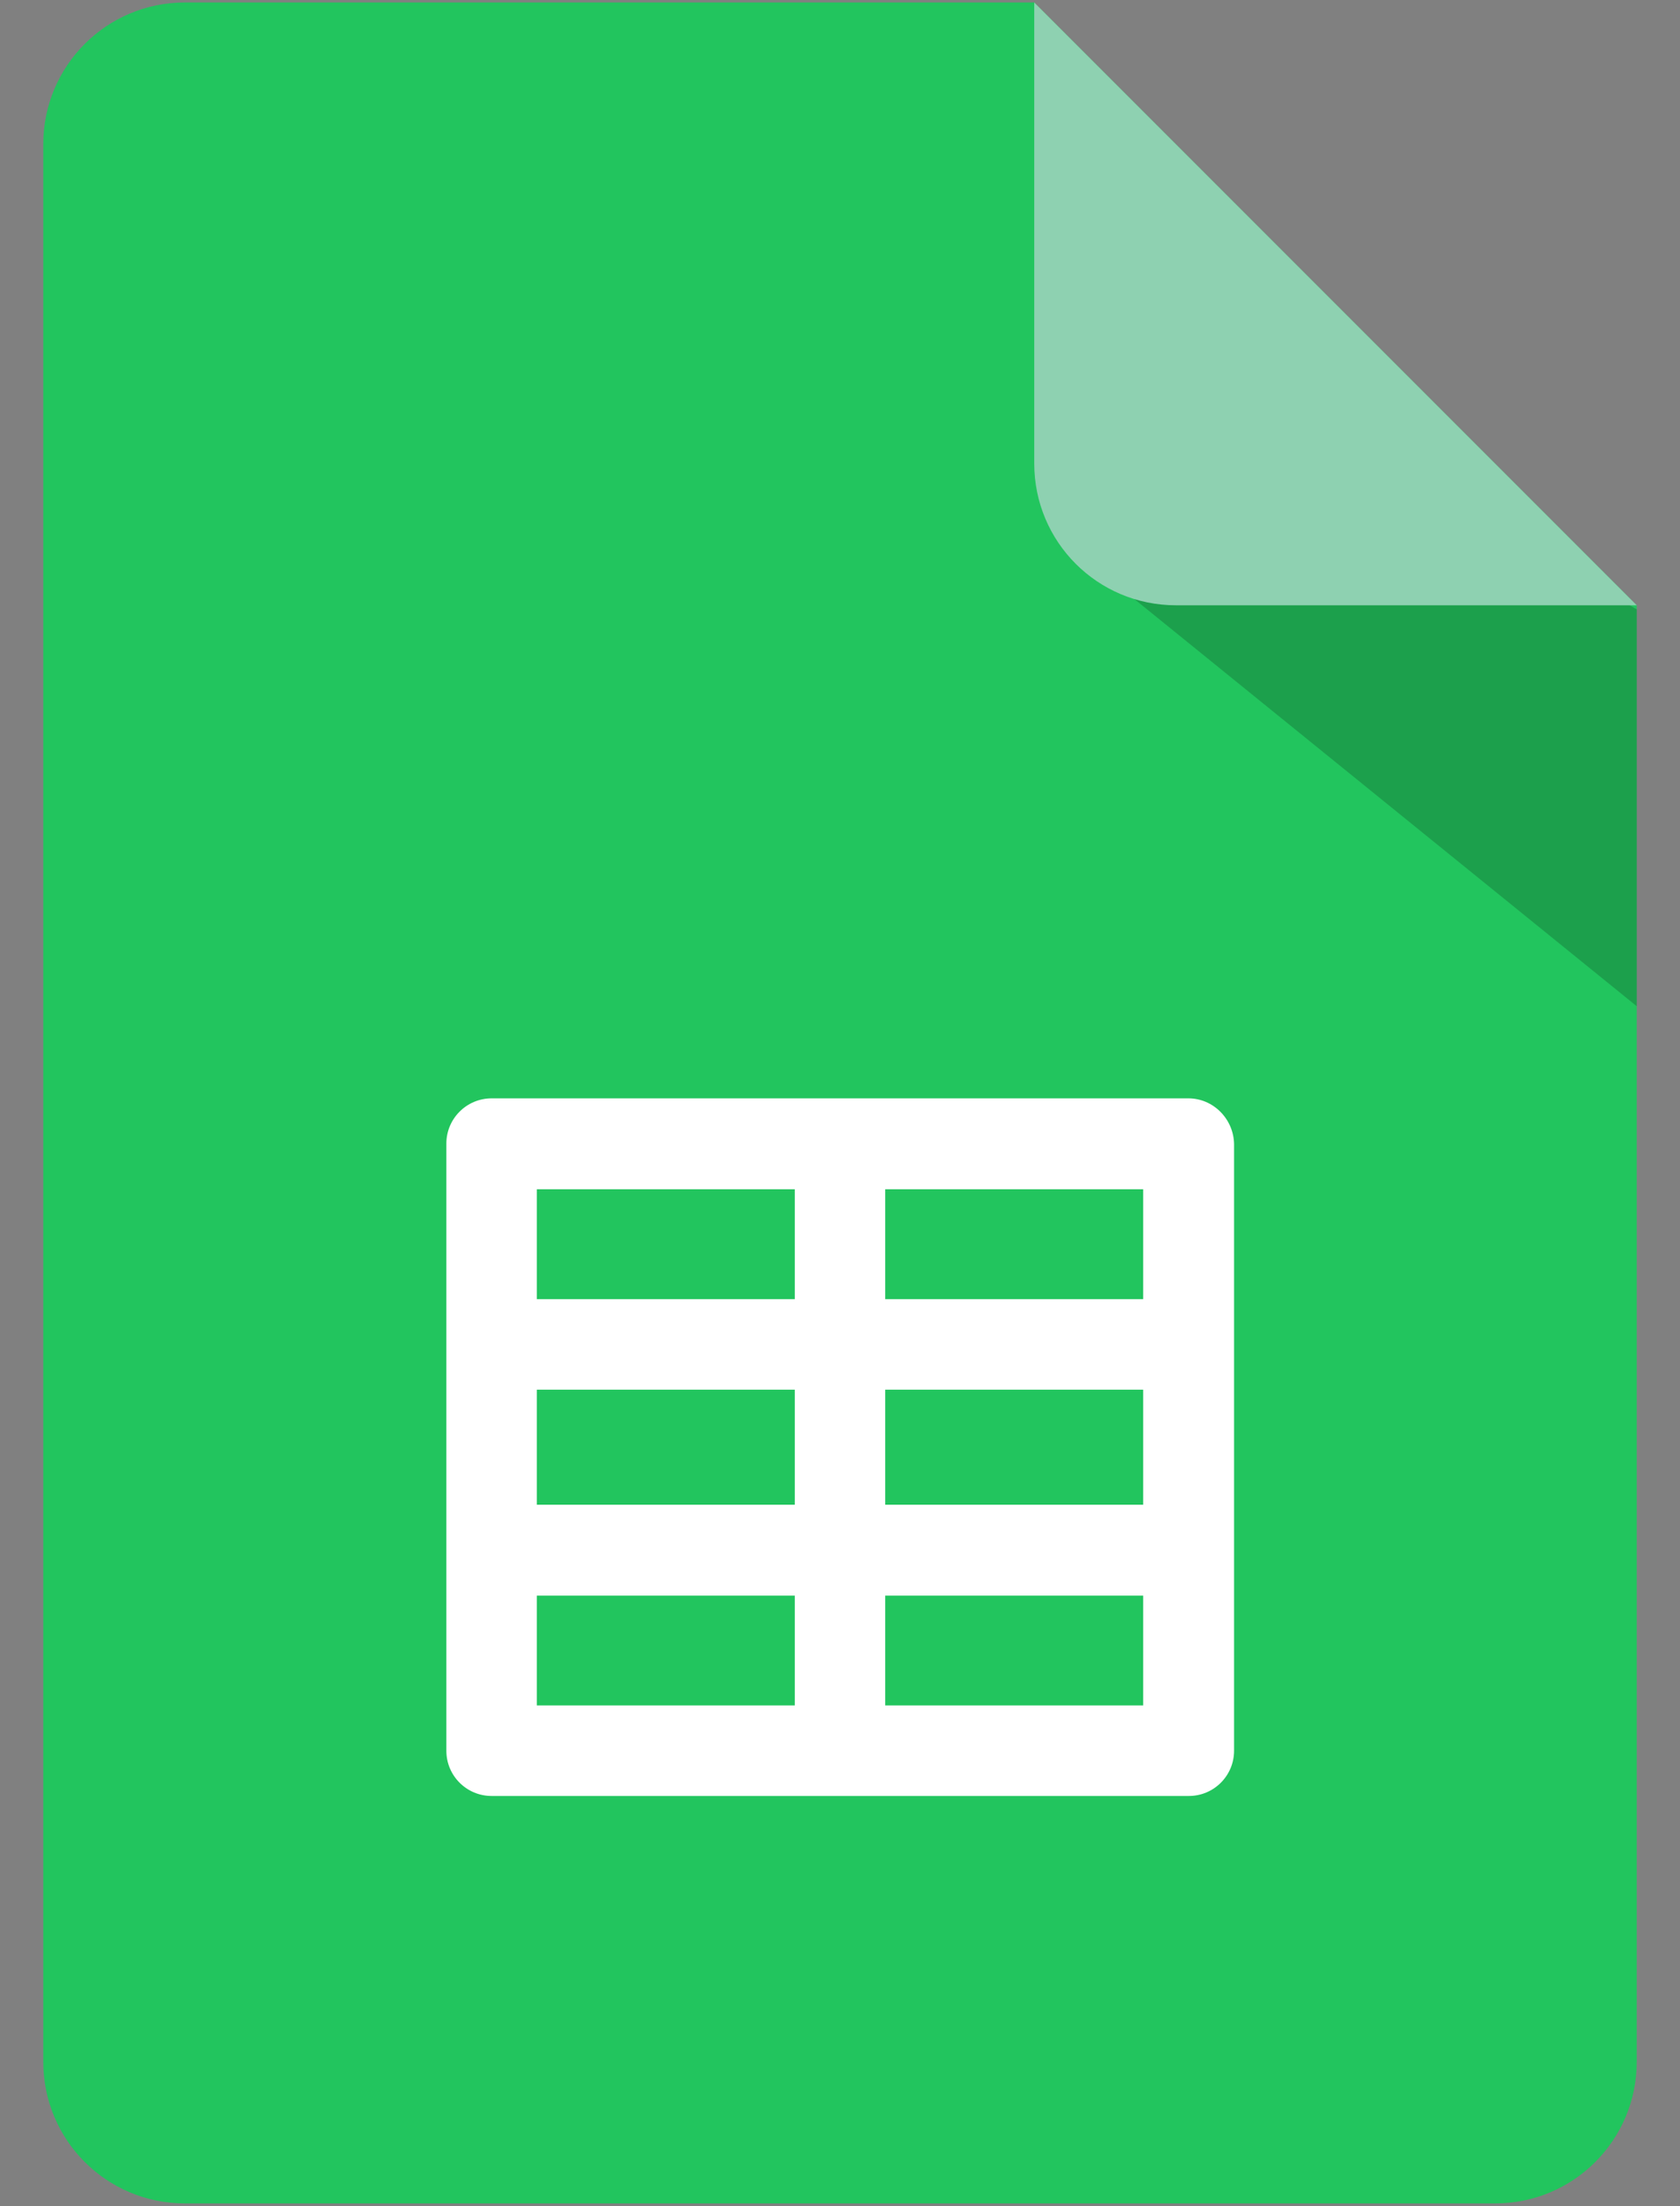 <svg width="32" height="42" viewBox="0 0 32 42" fill="none" xmlns="http://www.w3.org/2000/svg">
<rect x="0" y="0" width="32" height="42" fill="#808080" stroke="none"/>
<path d="M31.176 11.523V39.25C31.176 40.743 29.97 41.948 28.477 41.948H3.523C2.03 41.948 0.824 40.743 0.824 39.25V2.746C0.824 1.253 2.03 0.047 3.523 0.047H19.7L31.176 11.523Z" fill="#22C55E"/>
<path d="M22.636 20.91H9.364C8.888 20.91 8.502 21.296 8.502 21.771V33.33C8.502 33.806 8.888 34.191 9.364 34.191H22.645C23.12 34.191 23.506 33.806 23.506 33.33V21.78C23.498 21.304 23.112 20.91 22.636 20.91ZM10.225 26.456H15.139V28.646H10.225V26.456ZM16.861 26.456H21.775V28.646H16.861V26.456ZM21.775 24.733H16.861V22.641H21.775V24.733ZM15.139 22.641V24.733H10.225V22.641H15.139ZM10.225 30.377H15.139V32.468H10.225V30.377ZM16.861 32.468V30.377H21.775V32.468H16.861Z" fill="white"/>
<path opacity="0.19" d="M21.242 11.109L31.176 19.156V11.601L25.54 8.328L21.242 11.109Z" fill="black"/>
<path d="M31.176 11.523H22.398C20.906 11.523 19.7 10.317 19.7 8.824V0.047L31.176 11.523Z" fill="#8ED1B1"/>
</svg>
